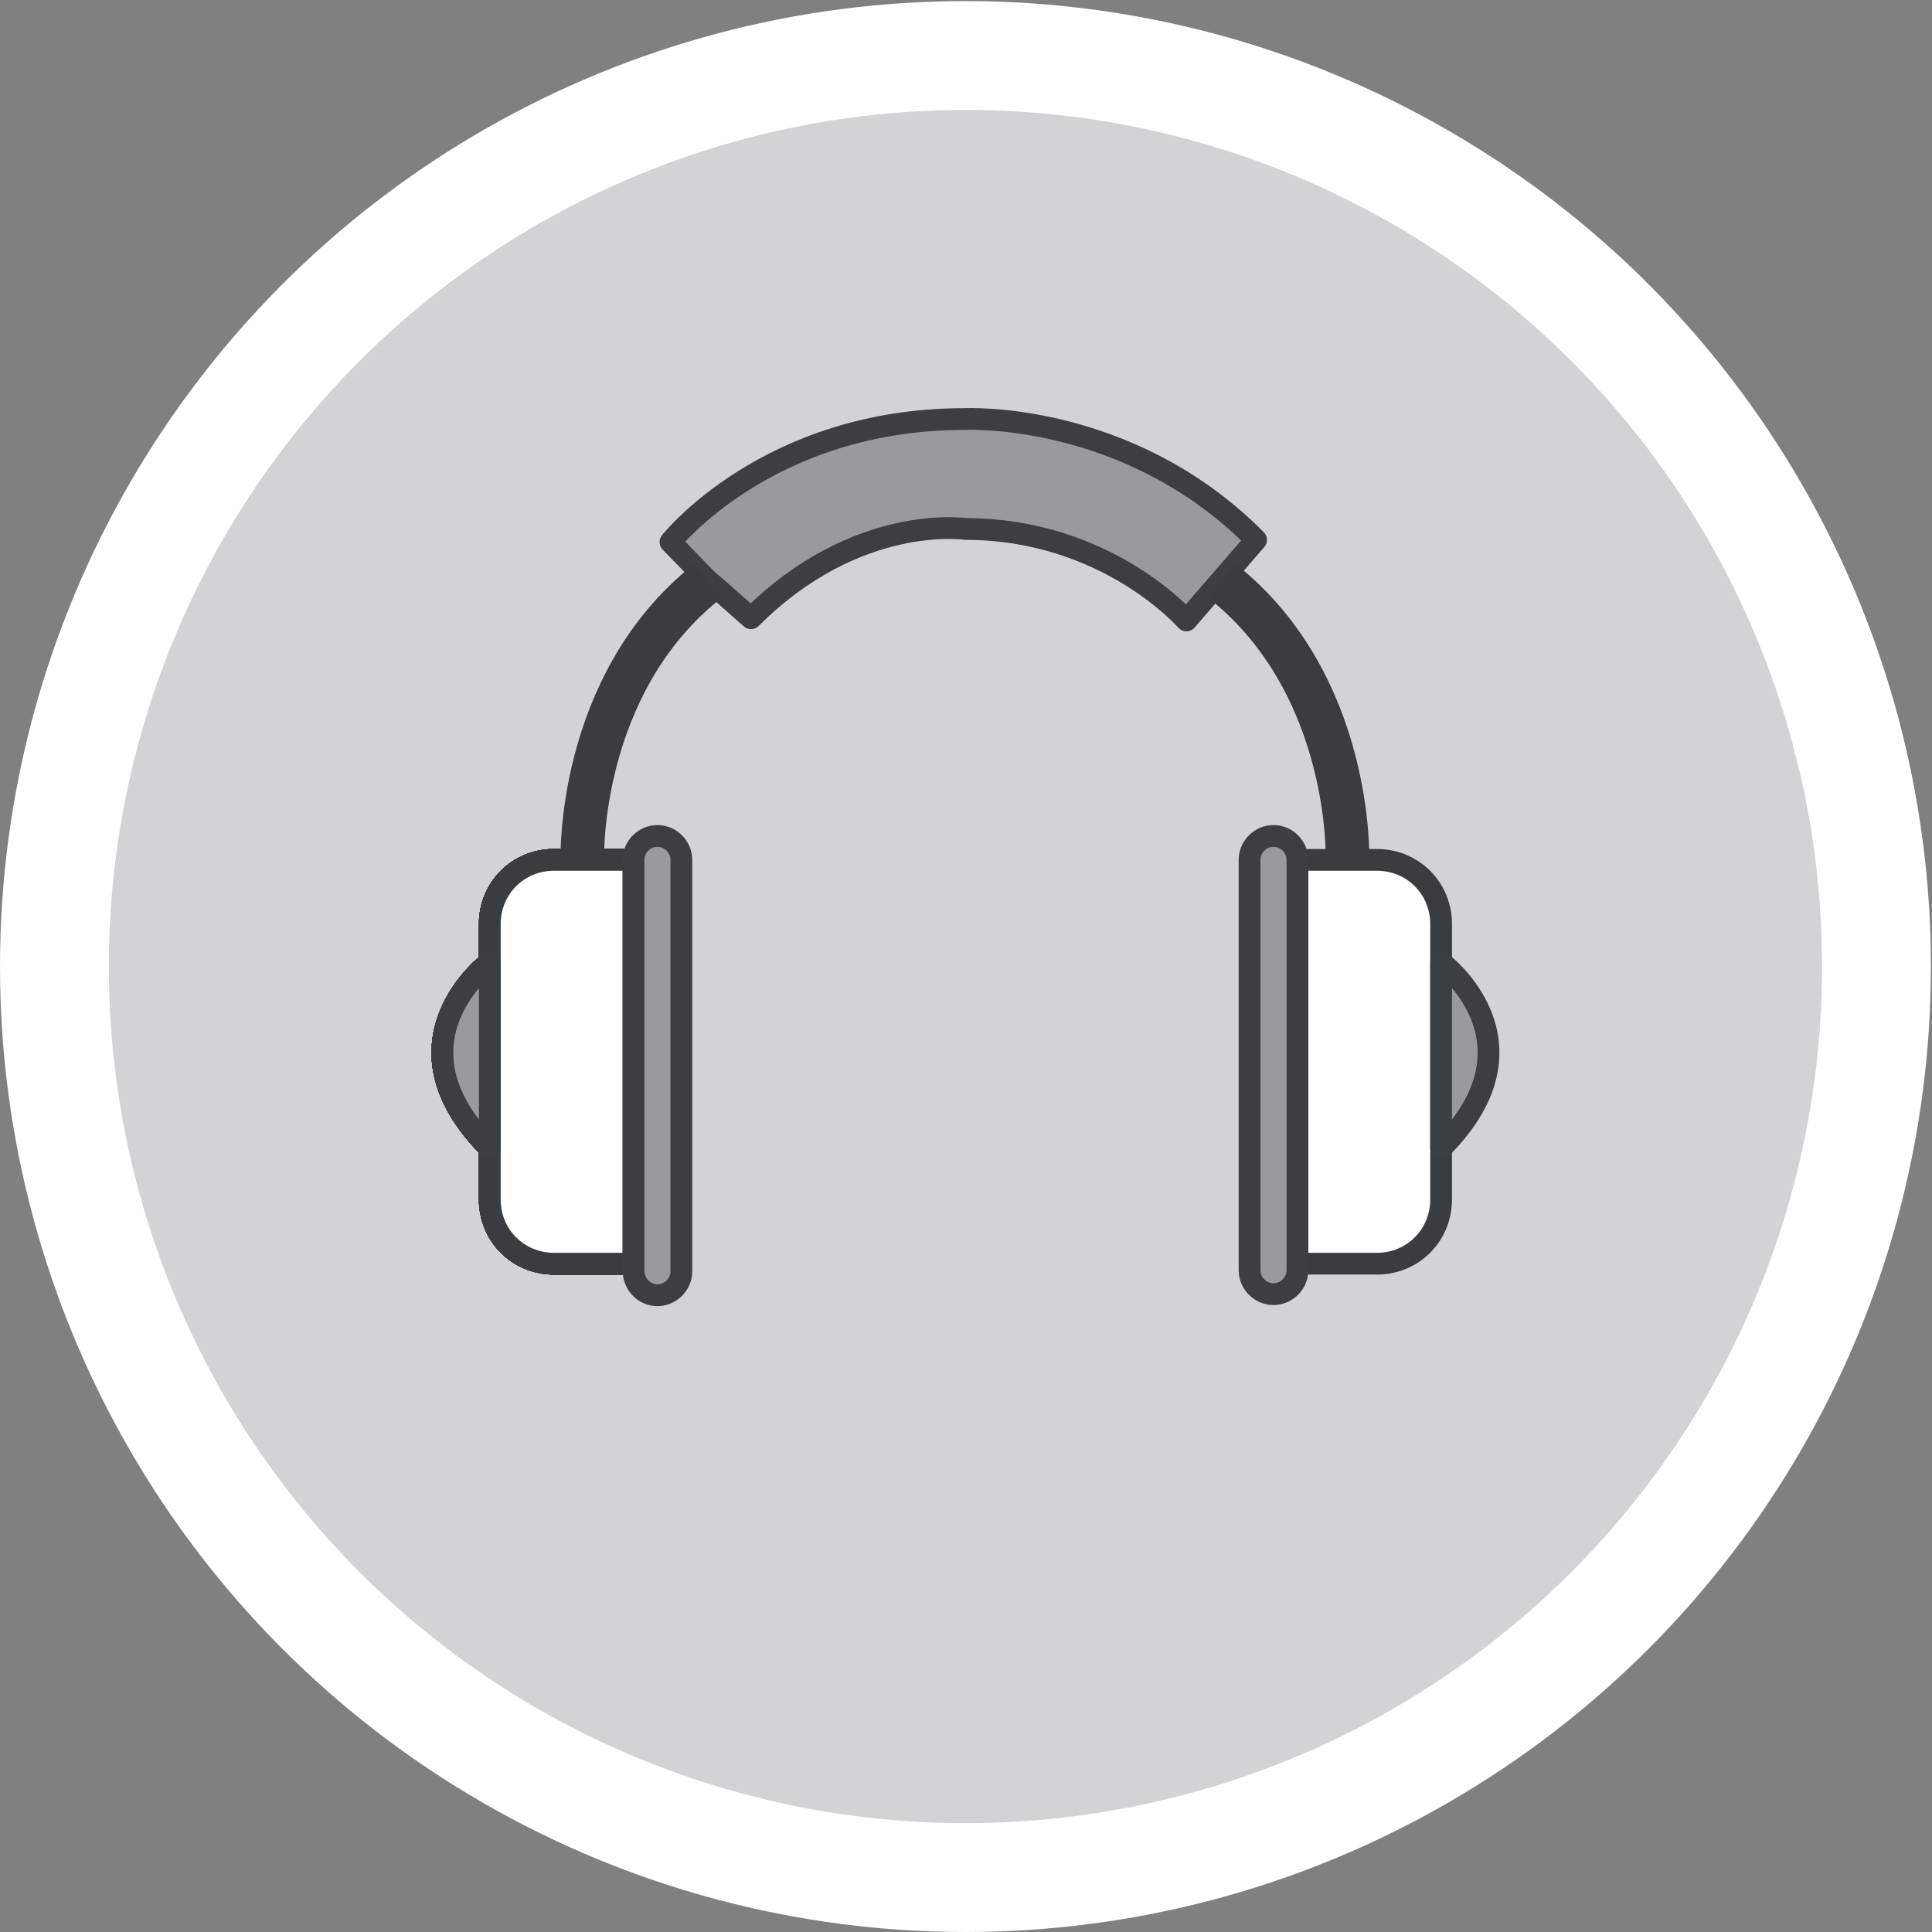 <?xml version="1.0" encoding="utf-8"?>
<!-- Generator: Adobe Illustrator 19.2.0, SVG Export Plug-In . SVG Version: 6.00 Build 0)  -->
<svg version="1.1" id="Layer_1" xmlns="http://www.w3.org/2000/svg" xmlns:xlink="http://www.w3.org/1999/xlink" x="0px" y="0px"
	 viewBox="0 0 177.5 177.5" style="enable-background:new 0 0 177.5 177.5;" xml:space="preserve">
<rect x="0" y="0" width="177.5" height="177.5" fill="#808080" stroke="none"/>
<style type="text/css">
	.st0{fill:#D2D3D5;stroke:#FFFFFF;stroke-width:10;stroke-miterlimit:10;}
	.st1{fill:#989A9B;stroke:#3C3F41;stroke-width:2;stroke-linecap:round;stroke-linejoin:round;stroke-miterlimit:10;}
	.st2{fill:none;stroke:#3A3D3F;stroke-width:4;stroke-miterlimit:10;}
	.st3{fill:none;stroke:#3A3D3F;stroke-width:2;stroke-miterlimit:10;}
	.st4{fill:#FFFFFF;stroke:#3A3D3F;stroke-width:2;stroke-miterlimit:10;}
</style>
<circle class="st0" cx="88.7" cy="88.8" r="83.7"/>
<g>
	<path class="st1" d="M65,53.3l-3.4-3.5c0,0,8.9-11.3,27-11.3c0,0,15-0.8,26.8,11.1L109,57c0,0-7.3-8.4-20.3-8.4
		c0,0-10-1.5-19.7,8.2l-3.4-3L65,53.3z"/>
	<path class="st2" d="M53.5,79c0,0-0.5-16.1,11.5-25.6"/>
	<path class="st2" d="M123.8,79c0,0,0.5-16.1-11.5-25.6"/>
	<path class="st3" d="M50.9,79c-3.3,0-5.9,2.6-5.9,5.9v25.3c0,3.3,2.6,5.9,5.9,5.9h7.3V79H50.9z"/>
	<path class="st3" d="M45,88.4c0,0-9.8,7.3,0,17.1V88.4z"/>
	<path class="st3" d="M50.9,79c-3.3,0-5.9,2.6-5.9,5.9v25.3c0,3.3,2.6,5.9,5.9,5.9h7.3V79H50.9z"/>
	<path class="st3" d="M45,88.4c0,0-9.8,7.3,0,17.1V88.4z"/>
	<path class="st3" d="M50.9,79c-3.3,0-5.9,2.6-5.9,5.9v25.3c0,3.3,2.6,5.9,5.9,5.9h7.3V79H50.9z"/>
	<path class="st3" d="M45,88.4c0,0-9.8,7.3,0,17.1V88.4z"/>
	<path class="st3" d="M50.9,79c-3.3,0-5.9,2.6-5.9,5.9v25.3c0,3.3,2.6,5.9,5.9,5.9h7.3V79H50.9z"/>
	<path class="st3" d="M45,88.4c0,0-9.8,7.3,0,17.1V88.4z"/>
	<path class="st3" d="M50.9,79c-3.3,0-5.9,2.6-5.9,5.9v25.3c0,3.3,2.6,5.9,5.9,5.9h7.3V79H50.9z"/>
	<path class="st3" d="M45,88.4c0,0-9.8,7.3,0,17.1V88.4z"/>
	<path class="st3" d="M50.9,79c-3.3,0-5.9,2.6-5.9,5.9v25.3c0,3.3,2.6,5.9,5.9,5.9h7.3V79H50.9z"/>
	<path class="st3" d="M45,88.4c0,0-9.8,7.3,0,17.1V88.4z"/>
	<path class="st3" d="M50.9,79c-3.3,0-5.9,2.6-5.9,5.9v25.3c0,3.3,2.6,5.9,5.9,5.9h7.3V79H50.9z"/>
	<path class="st3" d="M45,88.4c0,0-9.8,7.3,0,17.1V88.4z"/>
	<path class="st3" d="M50.9,79c-3.3,0-5.9,2.6-5.9,5.9v25.3c0,3.3,2.6,5.9,5.9,5.9h7.3V79H50.9z"/>
	<path class="st3" d="M45,88.4c0,0-9.8,7.3,0,17.1V88.4z"/>
	<path class="st3" d="M50.9,79c-3.3,0-5.9,2.6-5.9,5.9v25.3c0,3.3,2.6,5.9,5.9,5.9h7.3V79H50.9z"/>
	<path class="st3" d="M45,88.4c0,0-9.8,7.3,0,17.1V88.4z"/>
	<path class="st3" d="M50.9,79c-3.3,0-5.9,2.6-5.9,5.9v25.3c0,3.3,2.6,5.9,5.9,5.9h7.3V79H50.9z"/>
	<path class="st3" d="M45,88.4c0,0-9.8,7.3,0,17.1V88.4z"/>
	<path class="st3" d="M50.9,79c-3.3,0-5.9,2.6-5.9,5.9v25.3c0,3.3,2.6,5.9,5.9,5.9h7.3V79H50.9z"/>
	<path class="st3" d="M45,88.4c0,0-9.8,7.3,0,17.1V88.4z"/>
	<path class="st4" d="M50.9,79c-3.3,0-5.9,2.6-5.9,5.9v25.3c0,3.3,2.6,5.9,5.9,5.9h7.3V79H50.9z"/>
	<path class="st1" d="M45,88.4c0,0-9.8,7.3,0,17.1V88.4z"/>
	<path class="st4" d="M126.5,79c3.3,0,5.9,2.6,5.9,5.9v25.3c0,3.3-2.6,5.9-5.9,5.9h-7.3V79H126.5z"/>
	<path class="st1" d="M132.4,88.4c0,0,9.8,7.3,0,17.1V88.4z"/>
	<path class="st1" d="M60.4,119L60.4,119c1.2,0,2.2-1,2.2-2.2V79c0-1.2-1-2.2-2.2-2.2l0,0c-1.2,0-2.2,1-2.2,2.2v37.7
		C58.2,118,59.2,119,60.4,119z"/>
	<path class="st1" d="M117,118.9L117,118.9c1.2,0,2.2-1,2.2-2.2V79c0-1.2-1-2.2-2.2-2.2l0,0c-1.2,0-2.2,1-2.2,2.2v37.7
		C114.8,117.9,115.8,118.9,117,118.9z"/>
</g>
</svg>
